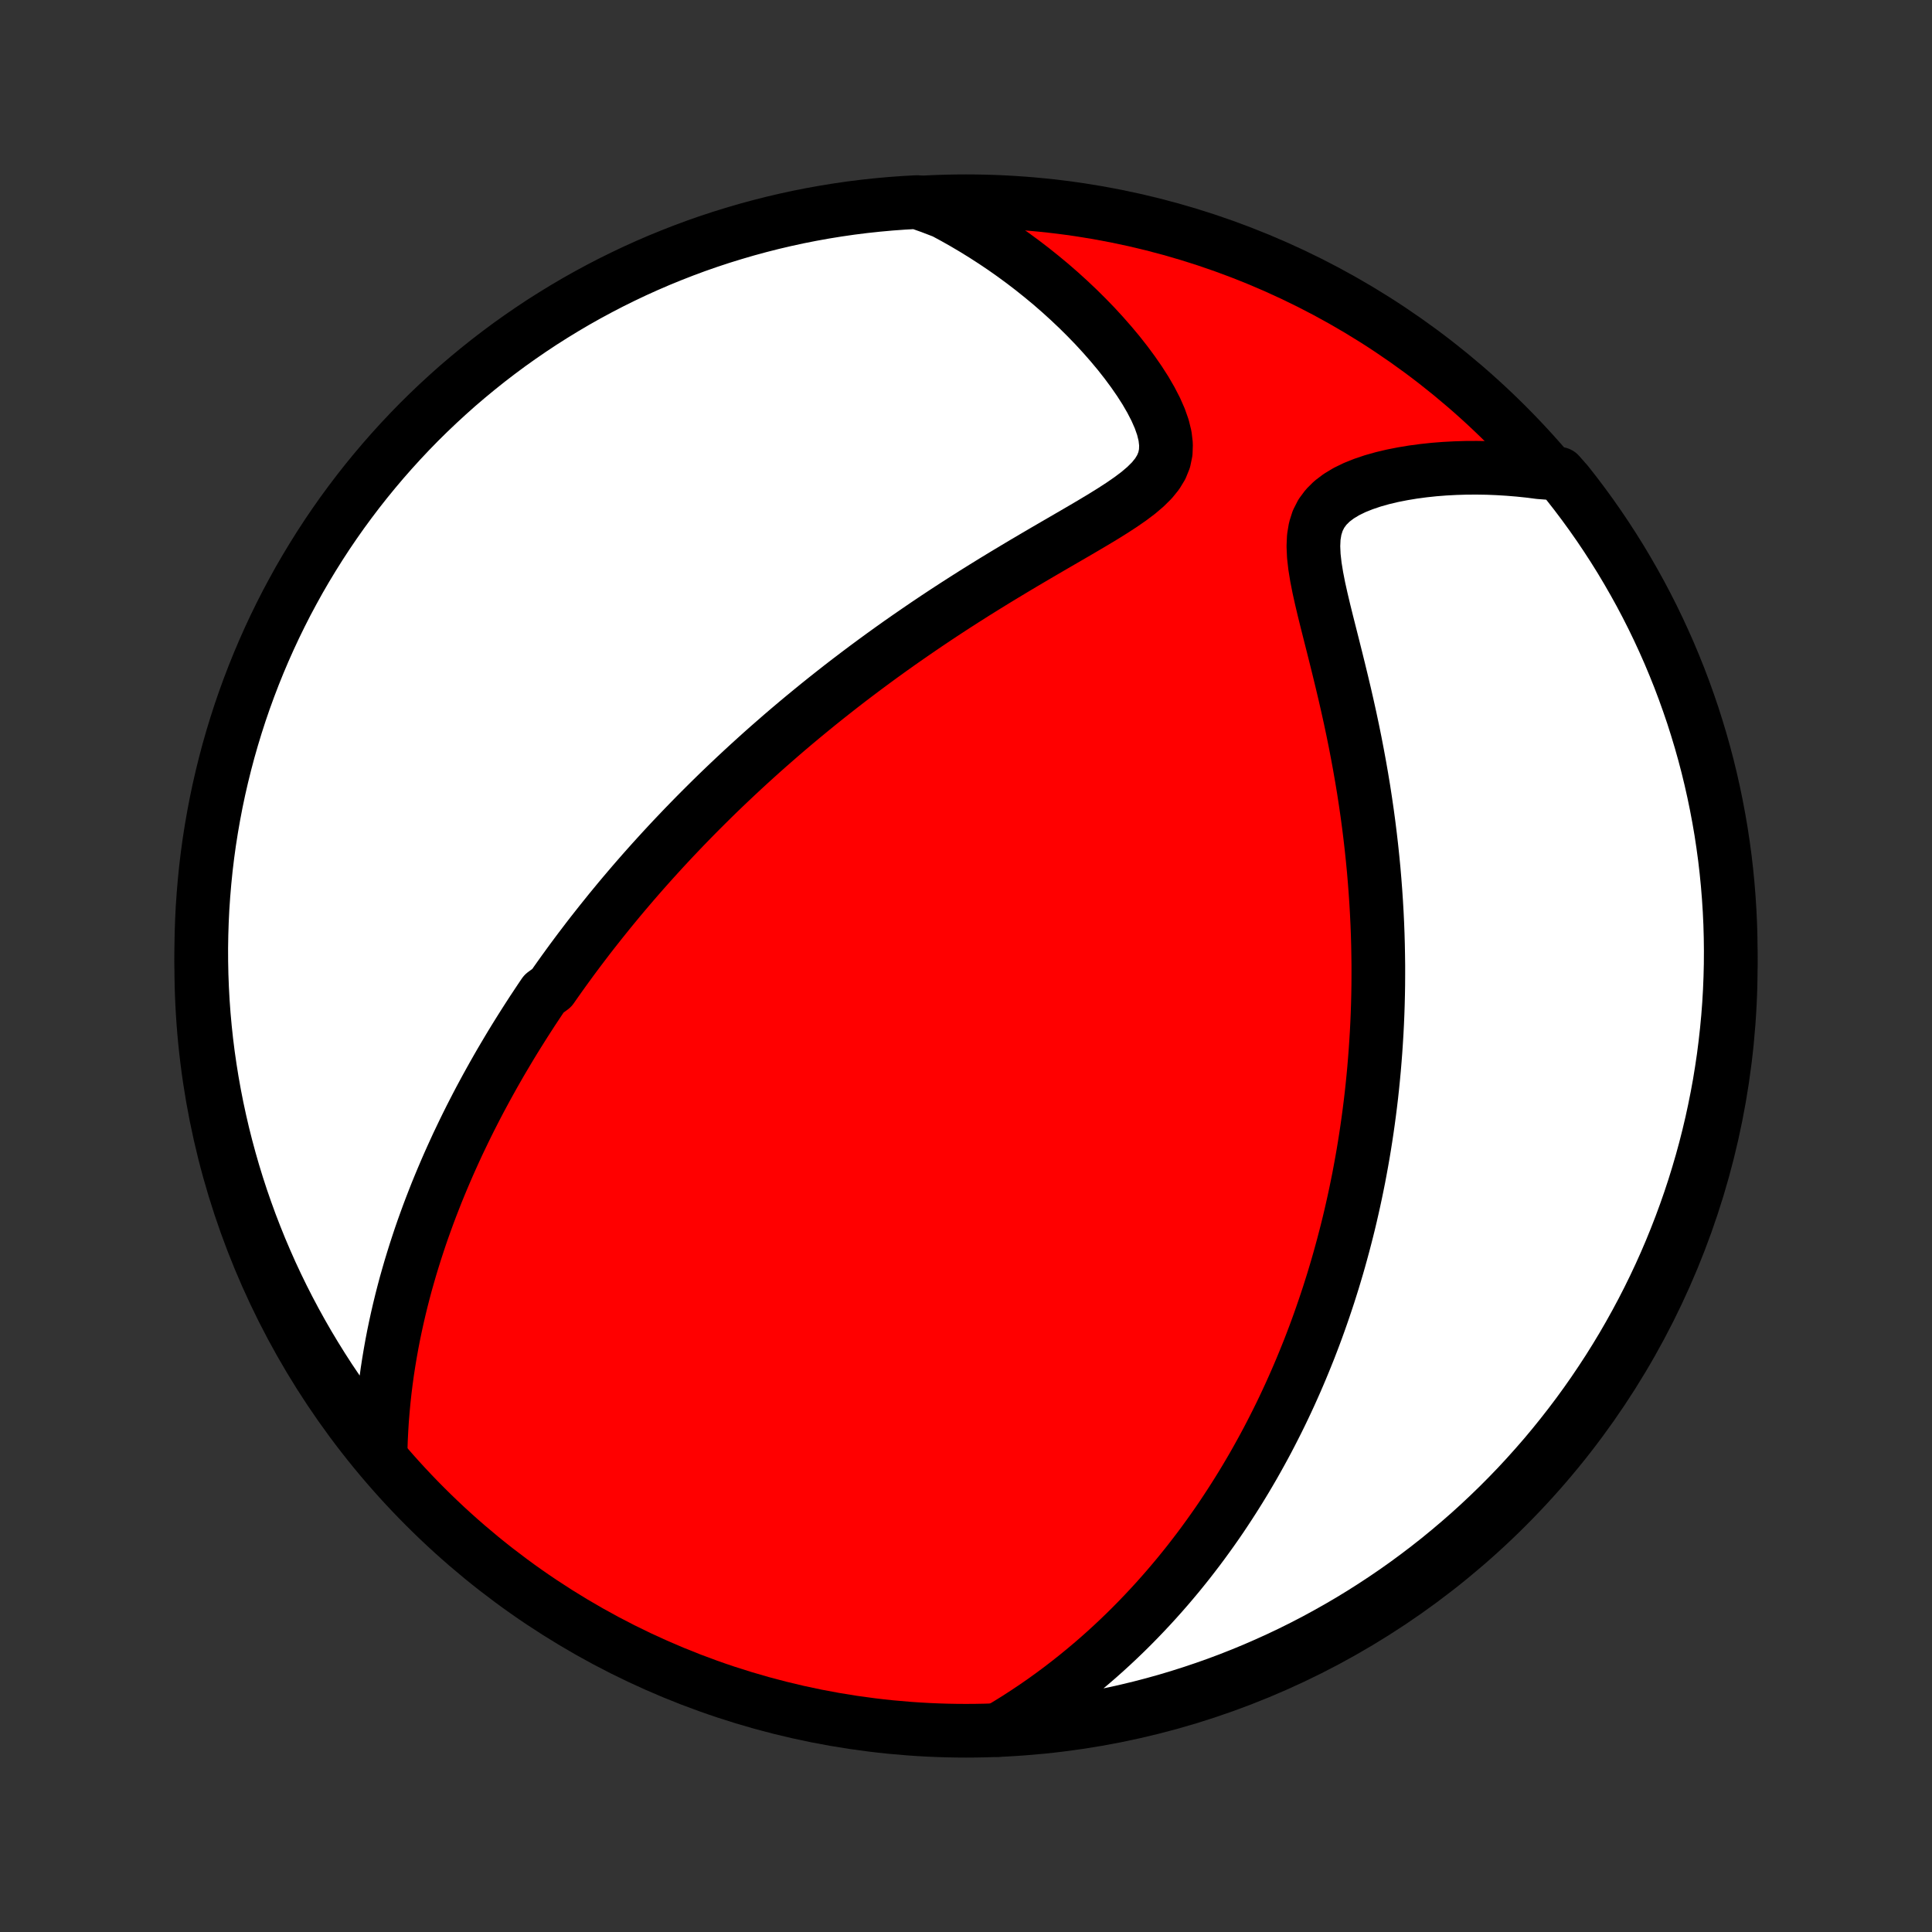 <?xml version="1.0" encoding="utf-8" standalone="no"?>
<!DOCTYPE svg PUBLIC "-//W3C//DTD SVG 1.1//EN"
  "http://www.w3.org/Graphics/SVG/1.1/DTD/svg11.dtd">
<!-- Created with matplotlib (http://matplotlib.org/) -->
<svg height="72pt" version="1.1" viewBox="0 0 72 72" width="72pt" xmlns="http://www.w3.org/2000/svg" xmlns:xlink="http://www.w3.org/1999/xlink">
 <rect x="0" y="0" width="72" height="72" fill="#333333" stroke="none"/>
 <defs>
  <style type="text/css">
*{stroke-linecap:butt;stroke-linejoin:round;}
  </style>
 </defs>
 <g id="figure_1">
  <g id="patch_1">
   <path d="
M0 72
L72 72
L72 0
L0 0
z
" style="fill:none;"/>
  </g>
  <g id="axes_1">
   <g id="PatchCollection_1">
    <defs>
     <path d="
M36 -7.5
C43.558 -7.5 50.808 -10.503 56.153 -15.848
C61.497 -21.192 64.5 -28.442 64.5 -36
C64.5 -43.558 61.497 -50.808 56.153 -56.153
C50.808 -61.497 43.558 -64.5 36 -64.5
C28.442 -64.5 21.192 -61.497 15.848 -56.153
C10.503 -50.808 7.5 -43.558 7.5 -36
C7.5 -28.442 10.503 -21.192 15.848 -15.848
C21.192 -10.503 28.442 -7.5 36 -7.5
z
" id="C0_0_a811fe30f3"/>
     <path d="
M14.185 -17.975
L14.197 -18.352
L14.216 -18.726
L14.239 -19.095
L14.269 -19.46
L14.303 -19.822
L14.342 -20.179
L14.386 -20.532
L14.434 -20.881
L14.487 -21.225
L14.544 -21.566
L14.604 -21.902
L14.668 -22.234
L14.736 -22.562
L14.807 -22.886
L14.881 -23.206
L14.958 -23.522
L15.038 -23.834
L15.12 -24.142
L15.206 -24.446
L15.293 -24.747
L15.383 -25.043
L15.475 -25.337
L15.569 -25.626
L15.664 -25.912
L15.762 -26.195
L15.862 -26.474
L15.963 -26.75
L16.066 -27.023
L16.171 -27.293
L16.276 -27.56
L16.384 -27.824
L16.493 -28.085
L16.603 -28.343
L16.714 -28.599
L16.827 -28.852
L16.941 -29.103
L17.055 -29.351
L17.172 -29.596
L17.289 -29.84
L17.407 -30.081
L17.526 -30.32
L17.647 -30.557
L17.768 -30.792
L17.891 -31.026
L18.015 -31.257
L18.139 -31.486
L18.265 -31.714
L18.391 -31.94
L18.519 -32.165
L18.647 -32.388
L18.777 -32.609
L18.908 -32.83
L19.039 -33.049
L19.172 -33.267
L19.306 -33.483
L19.441 -33.698
L19.577 -33.913
L19.714 -34.126
L19.852 -34.339
L19.992 -34.55
L20.132 -34.761
L20.274 -34.971
L20.561 -35.18
L20.707 -35.389
L20.854 -35.597
L21.002 -35.804
L21.152 -36.011
L21.303 -36.218
L21.456 -36.424
L21.61 -36.63
L21.766 -36.835
L21.923 -37.041
L22.082 -37.246
L22.243 -37.45
L22.405 -37.655
L22.57 -37.86
L22.735 -38.065
L22.904 -38.27
L23.073 -38.475
L23.245 -38.68
L23.419 -38.885
L23.595 -39.091
L23.774 -39.297
L23.954 -39.503
L24.137 -39.709
L24.322 -39.916
L24.51 -40.123
L24.7 -40.331
L24.893 -40.539
L25.088 -40.748
L25.287 -40.957
L25.487 -41.167
L25.691 -41.377
L25.898 -41.589
L26.108 -41.801
L26.321 -42.013
L26.537 -42.227
L26.756 -42.441
L26.979 -42.656
L27.205 -42.871
L27.435 -43.088
L27.668 -43.305
L27.905 -43.523
L28.146 -43.742
L28.39 -43.962
L28.639 -44.183
L28.892 -44.404
L29.148 -44.627
L29.409 -44.85
L29.674 -45.074
L29.944 -45.299
L30.218 -45.524
L30.496 -45.751
L30.779 -45.978
L31.066 -46.205
L31.358 -46.434
L31.655 -46.663
L31.957 -46.892
L32.263 -47.122
L32.574 -47.352
L32.89 -47.583
L33.211 -47.814
L33.536 -48.045
L33.867 -48.276
L34.202 -48.507
L34.541 -48.738
L34.885 -48.969
L35.233 -49.199
L35.586 -49.429
L35.943 -49.658
L36.304 -49.887
L36.668 -50.114
L37.036 -50.341
L37.407 -50.567
L37.78 -50.791
L38.155 -51.015
L38.532 -51.237
L38.909 -51.458
L39.287 -51.678
L39.663 -51.896
L40.037 -52.113
L40.407 -52.329
L40.772 -52.545
L41.129 -52.76
L41.476 -52.976
L41.81 -53.193
L42.126 -53.412
L42.421 -53.634
L42.689 -53.862
L42.925 -54.096
L43.123 -54.339
L43.278 -54.594
L43.386 -54.861
L43.444 -55.142
L43.454 -55.438
L43.418 -55.748
L43.339 -56.071
L43.222 -56.404
L43.072 -56.745
L42.893 -57.092
L42.69 -57.443
L42.465 -57.794
L42.222 -58.145
L41.963 -58.495
L41.691 -58.841
L41.405 -59.183
L41.109 -59.52
L40.804 -59.852
L40.489 -60.177
L40.168 -60.495
L39.839 -60.806
L39.504 -61.11
L39.164 -61.406
L38.818 -61.693
L38.468 -61.973
L38.114 -62.244
L37.757 -62.506
L37.396 -62.76
L37.032 -63.005
L36.666 -63.241
L36.297 -63.469
L35.926 -63.688
L35.554 -63.898
L35.18 -64.1
L34.677 -64.293
L34.18 -64.469
L33.684 -64.442
L33.189 -64.406
L32.694 -64.361
L32.201 -64.308
L31.708 -64.246
L31.217 -64.175
L30.728 -64.096
L30.24 -64.008
L29.753 -63.912
L29.269 -63.807
L28.787 -63.694
L28.307 -63.572
L27.829 -63.442
L27.354 -63.303
L26.881 -63.157
L26.411 -63.002
L25.944 -62.839
L25.48 -62.667
L25.02 -62.487
L24.562 -62.3
L24.108 -62.104
L23.658 -61.901
L23.212 -61.689
L22.769 -61.47
L22.331 -61.243
L21.896 -61.008
L21.466 -60.766
L21.041 -60.516
L20.619 -60.258
L20.203 -59.994
L19.791 -59.721
L19.385 -59.442
L18.983 -59.156
L18.587 -58.862
L18.196 -58.562
L17.81 -58.254
L17.43 -57.94
L17.055 -57.62
L16.687 -57.292
L16.324 -56.958
L15.967 -56.618
L15.616 -56.272
L15.272 -55.919
L14.934 -55.56
L14.602 -55.195
L14.277 -54.825
L13.958 -54.448
L13.646 -54.066
L13.341 -53.679
L13.043 -53.286
L12.751 -52.888
L12.467 -52.485
L12.19 -52.077
L11.92 -51.663
L11.658 -51.245
L11.403 -50.823
L11.155 -50.396
L10.916 -49.964
L10.683 -49.529
L10.459 -49.089
L10.242 -48.645
L10.033 -48.197
L9.832 -47.746
L9.639 -47.291
L9.454 -46.833
L9.277 -46.371
L9.108 -45.906
L8.947 -45.438
L8.795 -44.967
L8.651 -44.494
L8.515 -44.018
L8.388 -43.539
L8.269 -43.058
L8.158 -42.575
L8.056 -42.09
L7.963 -41.603
L7.878 -41.115
L7.801 -40.625
L7.733 -40.133
L7.674 -39.641
L7.624 -39.147
L7.582 -38.652
L7.548 -38.156
L7.524 -37.66
L7.508 -37.163
L7.5 -36.666
L7.502 -36.169
L7.512 -35.671
L7.531 -35.174
L7.558 -34.677
L7.594 -34.18
L7.639 -33.684
L7.692 -33.189
L7.754 -32.694
L7.825 -32.201
L7.904 -31.708
L7.992 -31.217
L8.088 -30.728
L8.193 -30.24
L8.306 -29.753
L8.428 -29.269
L8.558 -28.787
L8.696 -28.307
L8.843 -27.829
L8.998 -27.354
L9.162 -26.881
L9.333 -26.411
L9.513 -25.944
L9.7 -25.48
L9.896 -25.02
L10.099 -24.562
L10.311 -24.108
L10.53 -23.658
L10.757 -23.212
L10.992 -22.769
L11.234 -22.331
L11.484 -21.896
L11.742 -21.466
L12.006 -21.041
L12.278 -20.619
L12.558 -20.203
L12.844 -19.791
L13.138 -19.385
L13.438 -18.983
z
" id="C0_1_034423c0f0"/>
     <path d="
M37.196 -7.527
L37.551 -7.74
L37.898 -7.955
L38.236 -8.174
L38.566 -8.395
L38.888 -8.618
L39.202 -8.844
L39.508 -9.071
L39.806 -9.3
L40.098 -9.531
L40.382 -9.763
L40.66 -9.996
L40.93 -10.229
L41.194 -10.464
L41.452 -10.7
L41.703 -10.936
L41.949 -11.173
L42.188 -11.41
L42.422 -11.648
L42.65 -11.886
L42.873 -12.124
L43.091 -12.362
L43.304 -12.601
L43.512 -12.839
L43.715 -13.078
L43.914 -13.316
L44.108 -13.555
L44.298 -13.793
L44.483 -14.032
L44.665 -14.27
L44.842 -14.508
L45.016 -14.747
L45.186 -14.985
L45.353 -15.223
L45.516 -15.461
L45.675 -15.7
L45.831 -15.938
L45.984 -16.176
L46.134 -16.414
L46.281 -16.652
L46.425 -16.89
L46.566 -17.129
L46.705 -17.367
L46.84 -17.606
L46.973 -17.845
L47.104 -18.084
L47.232 -18.323
L47.357 -18.563
L47.48 -18.803
L47.601 -19.043
L47.72 -19.284
L47.836 -19.525
L47.95 -19.767
L48.062 -20.009
L48.172 -20.253
L48.28 -20.496
L48.386 -20.741
L48.49 -20.986
L48.592 -21.232
L48.692 -21.479
L48.791 -21.726
L48.887 -21.975
L48.982 -22.225
L49.075 -22.476
L49.166 -22.728
L49.255 -22.981
L49.343 -23.236
L49.429 -23.492
L49.514 -23.749
L49.596 -24.008
L49.678 -24.268
L49.757 -24.531
L49.835 -24.794
L49.911 -25.06
L49.985 -25.327
L50.058 -25.596
L50.129 -25.867
L50.199 -26.141
L50.267 -26.416
L50.333 -26.693
L50.397 -26.973
L50.46 -27.255
L50.521 -27.54
L50.58 -27.827
L50.638 -28.116
L50.693 -28.409
L50.747 -28.704
L50.799 -29.001
L50.849 -29.302
L50.897 -29.606
L50.943 -29.912
L50.987 -30.222
L51.029 -30.535
L51.069 -30.852
L51.107 -31.171
L51.142 -31.494
L51.175 -31.821
L51.206 -32.151
L51.234 -32.485
L51.26 -32.822
L51.283 -33.164
L51.304 -33.509
L51.322 -33.858
L51.337 -34.211
L51.349 -34.568
L51.358 -34.93
L51.364 -35.295
L51.366 -35.664
L51.366 -36.038
L51.361 -36.416
L51.354 -36.798
L51.343 -37.184
L51.328 -37.575
L51.309 -37.97
L51.286 -38.369
L51.259 -38.772
L51.228 -39.179
L51.193 -39.591
L51.153 -40.006
L51.109 -40.425
L51.06 -40.848
L51.007 -41.275
L50.949 -41.705
L50.886 -42.138
L50.819 -42.575
L50.746 -43.014
L50.669 -43.456
L50.587 -43.9
L50.501 -44.347
L50.41 -44.795
L50.315 -45.244
L50.215 -45.694
L50.112 -46.145
L50.005 -46.596
L49.896 -47.045
L49.785 -47.494
L49.673 -47.94
L49.561 -48.383
L49.45 -48.822
L49.343 -49.255
L49.242 -49.681
L49.149 -50.099
L49.069 -50.507
L49.005 -50.901
L48.962 -51.281
L48.946 -51.642
L48.961 -51.983
L49.014 -52.301
L49.107 -52.594
L49.243 -52.861
L49.421 -53.101
L49.638 -53.317
L49.891 -53.508
L50.174 -53.679
L50.483 -53.83
L50.813 -53.962
L51.16 -54.079
L51.522 -54.181
L51.893 -54.269
L52.274 -54.344
L52.66 -54.408
L53.051 -54.46
L53.445 -54.502
L53.841 -54.533
L54.238 -54.554
L54.635 -54.566
L55.032 -54.568
L55.427 -54.562
L55.821 -54.546
L56.212 -54.522
L56.601 -54.49
L56.987 -54.45
L57.37 -54.401
L58.103 -54.345
L58.413 -53.992
L58.717 -53.604
L59.014 -53.21
L59.304 -52.811
L59.587 -52.407
L59.862 -51.998
L60.131 -51.583
L60.392 -51.165
L60.645 -50.741
L60.891 -50.313
L61.13 -49.881
L61.361 -49.444
L61.584 -49.004
L61.799 -48.559
L62.006 -48.111
L62.206 -47.659
L62.397 -47.203
L62.581 -46.744
L62.756 -46.282
L62.923 -45.816
L63.083 -45.348
L63.233 -44.876
L63.376 -44.402
L63.51 -43.926
L63.636 -43.447
L63.753 -42.966
L63.862 -42.482
L63.962 -41.997
L64.054 -41.51
L64.138 -41.021
L64.212 -40.531
L64.279 -40.039
L64.336 -39.546
L64.385 -39.052
L64.425 -38.557
L64.457 -38.061
L64.48 -37.565
L64.494 -37.068
L64.5 -36.57
L64.497 -36.073
L64.485 -35.576
L64.465 -35.078
L64.436 -34.581
L64.398 -34.085
L64.351 -33.589
L64.296 -33.094
L64.233 -32.599
L64.16 -32.106
L64.08 -31.614
L63.99 -31.123
L63.892 -30.634
L63.786 -30.146
L63.671 -29.66
L63.548 -29.176
L63.416 -28.694
L63.276 -28.215
L63.128 -27.737
L62.971 -27.262
L62.806 -26.79
L62.633 -26.321
L62.452 -25.855
L62.263 -25.391
L62.066 -24.931
L61.861 -24.475
L61.648 -24.022
L61.427 -23.572
L61.198 -23.126
L60.962 -22.685
L60.718 -22.247
L60.467 -21.813
L60.208 -21.384
L59.942 -20.959
L59.668 -20.539
L59.388 -20.124
L59.1 -19.713
L58.805 -19.307
L58.503 -18.907
L58.194 -18.511
L57.879 -18.121
L57.557 -17.736
L57.228 -17.358
L56.893 -16.984
L56.552 -16.616
L56.204 -16.255
L55.85 -15.899
L55.49 -15.55
L55.124 -15.206
L54.753 -14.869
L54.375 -14.539
L53.992 -14.215
L53.604 -13.897
L53.21 -13.587
L52.811 -13.283
L52.407 -12.986
L51.998 -12.696
L51.583 -12.413
L51.165 -12.138
L50.741 -11.869
L50.313 -11.608
L49.881 -11.355
L49.444 -11.109
L49.004 -10.87
L48.559 -10.639
L48.111 -10.416
L47.659 -10.201
L47.203 -9.994
L46.744 -9.794
L46.282 -9.603
L45.816 -9.419
L45.348 -9.244
L44.876 -9.077
L44.402 -8.918
L43.926 -8.767
L43.447 -8.624
L42.966 -8.49
L42.482 -8.364
L41.997 -8.247
L41.51 -8.138
L41.021 -8.038
L40.531 -7.946
L40.039 -7.862
L39.546 -7.788
L39.052 -7.721
L38.557 -7.664
L38.061 -7.615
z
" id="C0_2_0fd040bbed"/>
    </defs>
    <g clip-path="url(#p1bffca34e9)">
     <use style="fill:#ff0000;stroke:#000000;stroke-width:2.0;" x="0.0" xlink:href="#C0_0_a811fe30f3" y="72.0"/>
    </g>
    <g clip-path="url(#p1bffca34e9)">
     <use style="fill:#ffffff;stroke:#000000;stroke-width:2.0;" x="0.0" xlink:href="#C0_1_034423c0f0" y="72.0"/>
    </g>
    <g clip-path="url(#p1bffca34e9)">
     <use style="fill:#ffffff;stroke:#000000;stroke-width:2.0;" x="0.0" xlink:href="#C0_2_0fd040bbed" y="72.0"/>
    </g>
   </g>
  </g>
 </g>
 <defs>
  <clipPath id="p1bffca34e9">
   <rect height="72.0" width="72.0" x="0.0" y="0.0"/>
  </clipPath>
 </defs>
</svg>
